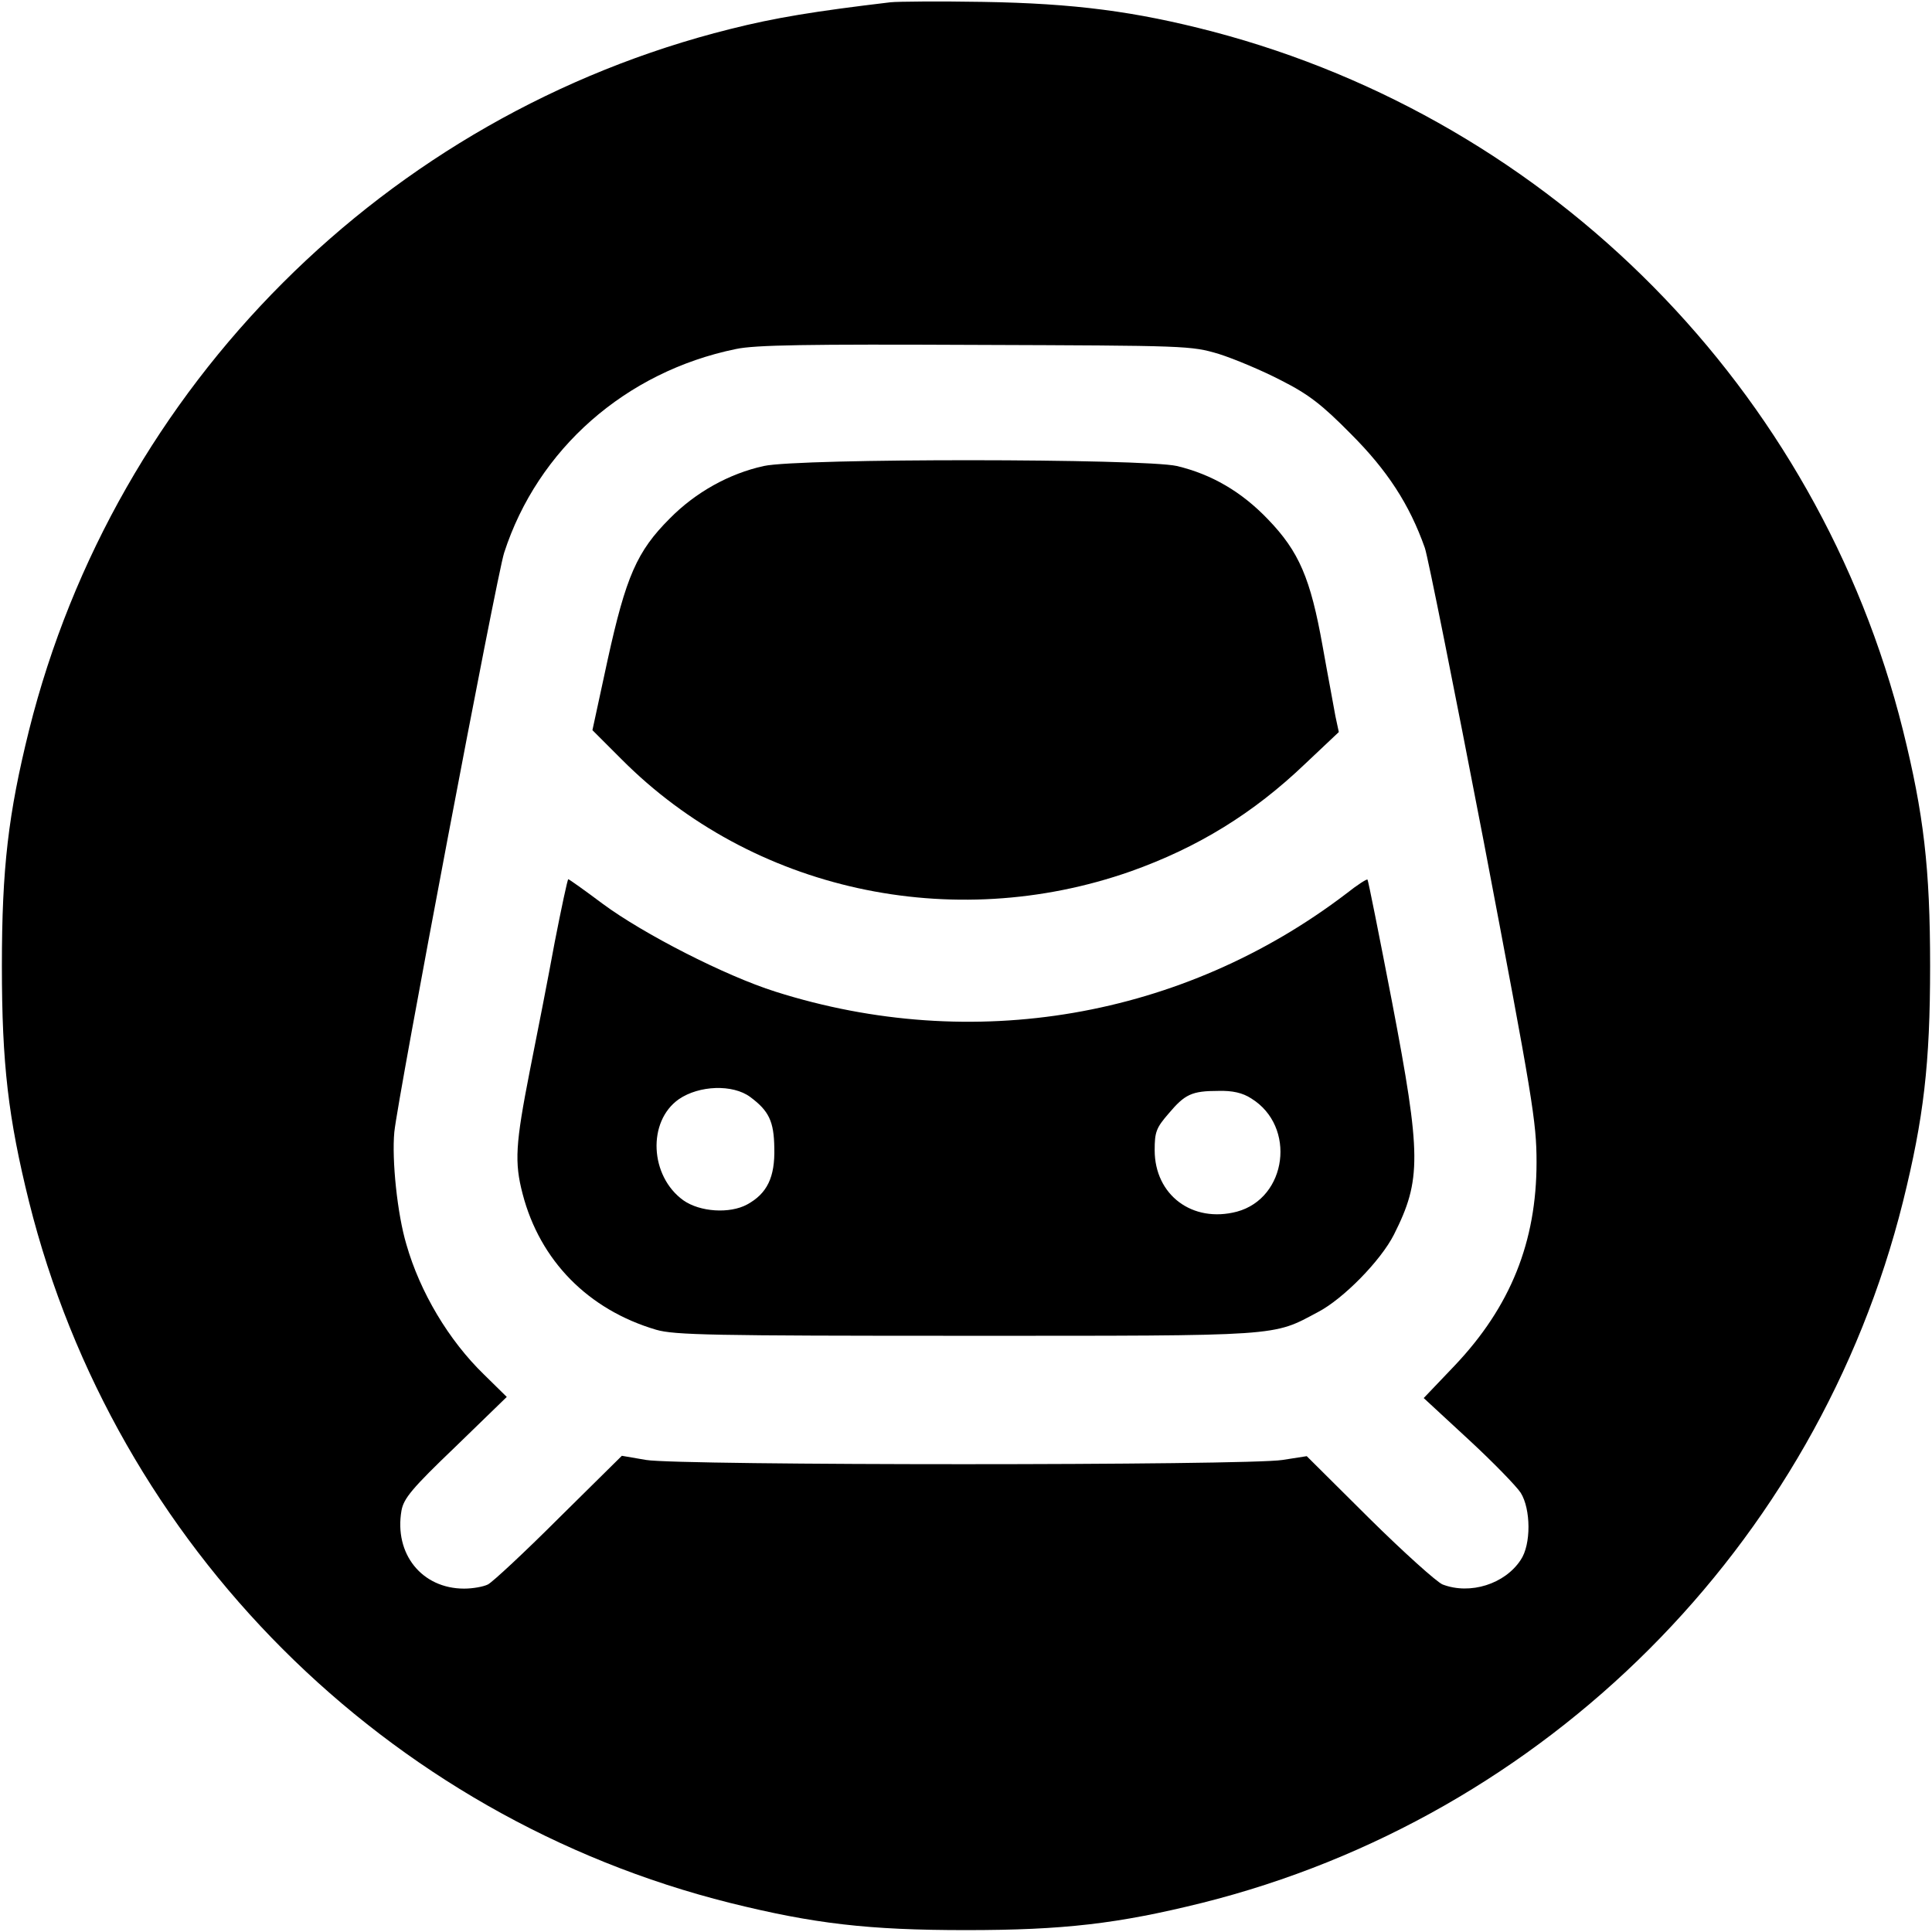 <?xml version="1.0" standalone="no"?>
<!DOCTYPE svg PUBLIC "-//W3C//DTD SVG 20010904//EN"
 "http://www.w3.org/TR/2001/REC-SVG-20010904/DTD/svg10.dtd">
<svg version="1.0" xmlns="http://www.w3.org/2000/svg"
 width="512pt" height="512pt" viewBox="0 0 512 512"
 preserveAspectRatio="xMidYMid meet">
<g transform="translate(0,512) scale(0.1,-0.1)"
fill="#000000" stroke="none">
<path d="M2360 5114 c-202 -24 -306 -41 -425 -71 -912 -228 -1630 -946 -1858
-1858 -55 -222 -72 -365 -72 -625 0 -260 17 -403 72 -625 228 -912 946 -1630
1858 -1858 222 -55 365 -72 625 -72 260 0 403 17 625 72 912 228 1630 946
1858 1858 55 222 72 365 72 625 0 260 -17 403 -72 625 -225 902 -929 1614
-1828 1851 -207 54 -368 75 -610 79 -115 2 -226 1 -245 -1z m870 -932 c41 -13
115 -44 165 -70 73 -37 108 -64 185 -142 96 -96 155 -186 196 -302 8 -23 78
-373 156 -778 130 -683 140 -743 140 -850 0 -211 -69 -383 -217 -539 l-82 -86
119 -110 c65 -60 127 -124 138 -141 27 -43 28 -137 0 -178 -42 -64 -134 -93
-207 -65 -15 6 -103 85 -194 175 l-166 165 -64 -10 c-91 -15 -1601 -15 -1687
0 l-64 11 -167 -165 c-91 -91 -176 -170 -188 -176 -12 -6 -40 -11 -63 -11
-112 0 -186 92 -166 207 6 32 27 58 143 169 l136 132 -60 59 c-94 91 -170 219
-206 345 -24 80 -39 224 -32 298 9 90 271 1473 291 1535 89 275 322 480 614
540 51 11 191 13 635 11 561 -2 571 -2 645 -24z"/>
<path d="M2024 3885 c-91 -20 -180 -69 -249 -139 -87 -87 -116 -153 -165 -376
l-40 -185 77 -77 c346 -348 875 -464 1350 -297 177 63 324 153 462 285 l89 84
-9 42 c-4 24 -20 107 -34 186 -32 179 -62 250 -145 336 -70 73 -149 119 -241
141 -88 20 -1000 21 -1095 0z"/>
<path d="M1470 2623 c-17 -93 -47 -246 -66 -341 -38 -194 -41 -242 -19 -326
46 -177 174 -307 354 -360 48 -14 149 -16 821 -16 843 0 811 -2 933 63 67 35
166 136 201 205 73 145 73 209 -5 617 -34 176 -63 322 -65 324 -2 2 -27 -14
-56 -37 -433 -330 -990 -426 -1513 -260 -133 42 -350 153 -458 233 -48 36 -89
65 -91 65 -2 0 -18 -75 -36 -167z m518 -410 c50 -37 63 -65 64 -135 2 -78 -19
-121 -72 -150 -46 -25 -125 -20 -169 11 -89 64 -96 209 -12 268 54 37 143 40
189 6z m1328 -4 c120 -74 95 -264 -38 -300 -118 -31 -218 44 -218 163 0 48 4
59 37 97 43 51 61 60 132 60 37 1 64 -5 87 -20z"/>
</g>
</svg>

